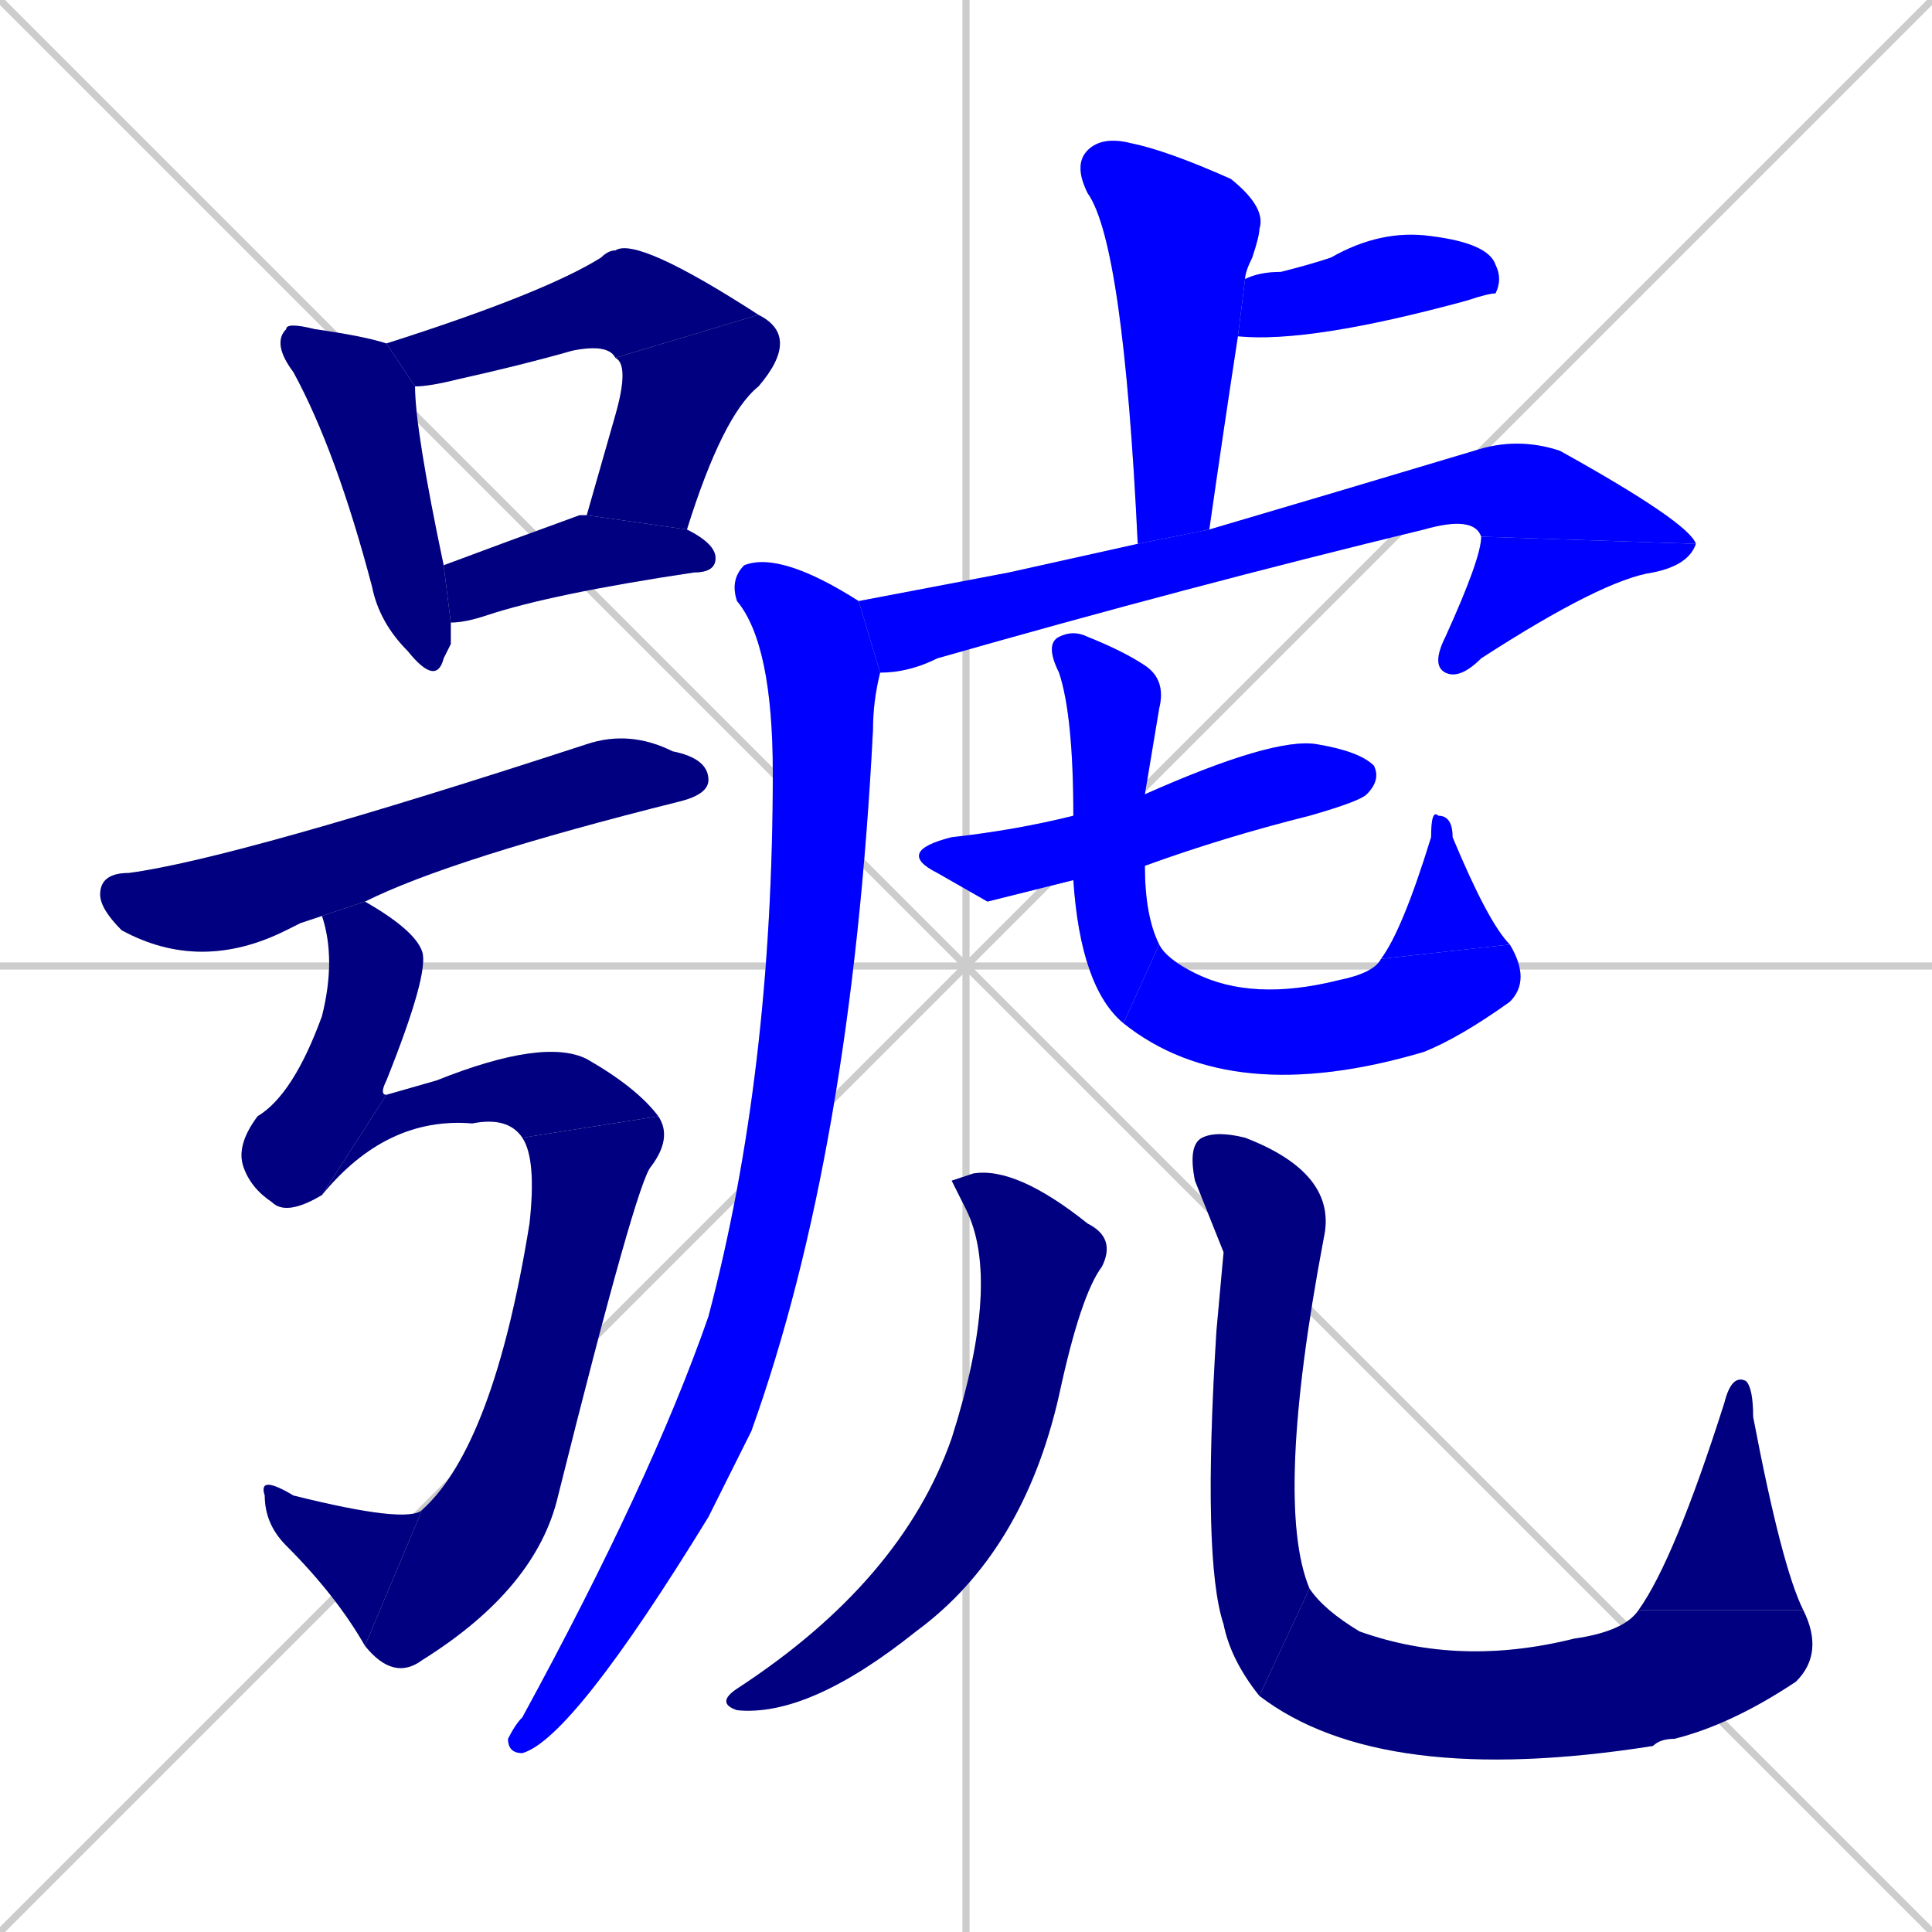<svg xmlns="http://www.w3.org/2000/svg" xmlns:xlink="http://www.w3.org/1999/xlink" width="270" height="270"><defs><clipPath id="clip-mask-1"><rect x="38" y="45" width="25" height="51"><animate attributeName="y" from="-6" to="45" dur="0.189" begin="0; animate22.end + 1" id="animate1" fill="freeze"/></rect></clipPath><clipPath id="clip-mask-2"><rect x="54" y="33" width="52" height="21"><set attributeName="x" to="2" begin="0; animate22.end + 1" /><animate attributeName="x" from="2" to="54" dur="0.193" begin="animate1.end + 0.5" id="animate2" fill="freeze"/></rect></clipPath><clipPath id="clip-mask-3"><rect x="82" y="44" width="30" height="30"><set attributeName="y" to="14" begin="0; animate22.end + 1" /><animate attributeName="y" from="14" to="44" dur="0.111" begin="animate2.end" id="animate3" fill="freeze"/></rect></clipPath><clipPath id="clip-mask-4"><rect x="62" y="72" width="38" height="15"><set attributeName="x" to="24" begin="0; animate22.end + 1" /><animate attributeName="x" from="24" to="62" dur="0.141" begin="animate3.end + 0.5" id="animate4" fill="freeze"/></rect></clipPath><clipPath id="clip-mask-5"><rect x="14" y="102" width="85" height="34"><set attributeName="x" to="-71" begin="0; animate22.end + 1" /><animate attributeName="x" from="-71" to="14" dur="0.315" begin="animate4.end + 0.5" id="animate5" fill="freeze"/></rect></clipPath><clipPath id="clip-mask-6"><rect x="33" y="126" width="27" height="44"><set attributeName="y" to="82" begin="0; animate22.end + 1" /><animate attributeName="y" from="82" to="126" dur="0.163" begin="animate5.end + 0.5" id="animate6" fill="freeze"/></rect></clipPath><clipPath id="clip-mask-7"><rect x="45" y="145" width="47" height="22"><set attributeName="x" to="-2" begin="0; animate22.end + 1" /><animate attributeName="x" from="-2" to="45" dur="0.174" begin="animate6.end" id="animate7" fill="freeze"/></rect></clipPath><clipPath id="clip-mask-8"><rect x="51" y="156" width="43" height="79"><set attributeName="y" to="77" begin="0; animate22.end + 1" /><animate attributeName="y" from="77" to="156" dur="0.293" begin="animate7.end" id="animate8" fill="freeze"/></rect></clipPath><clipPath id="clip-mask-9"><rect x="36" y="206" width="23" height="24"><set attributeName="x" to="59" begin="0; animate22.end + 1" /><animate attributeName="x" from="59" to="36" dur="0.085" begin="animate8.end" id="animate9" fill="freeze"/></rect></clipPath><clipPath id="clip-mask-10"><rect x="150" y="19" width="27" height="57"><set attributeName="y" to="-38" begin="0; animate22.end + 1" /><animate attributeName="y" from="-38" to="19" dur="0.211" begin="animate9.end + 0.5" id="animate10" fill="freeze"/></rect></clipPath><clipPath id="clip-mask-11"><rect x="173" y="32" width="37" height="16"><set attributeName="x" to="136" begin="0; animate22.end + 1" /><animate attributeName="x" from="136" to="173" dur="0.137" begin="animate10.end + 0.5" id="animate11" fill="freeze"/></rect></clipPath><clipPath id="clip-mask-12"><rect x="120" y="61" width="117" height="33"><set attributeName="x" to="3" begin="0; animate22.end + 1" /><animate attributeName="x" from="3" to="120" dur="0.433" begin="animate11.end + 0.5" id="animate12" fill="freeze"/></rect></clipPath><clipPath id="clip-mask-13"><rect x="200" y="75" width="37" height="20"><set attributeName="y" to="55" begin="0; animate22.end + 1" /><animate attributeName="y" from="55" to="75" dur="0.074" begin="animate12.end" id="animate13" fill="freeze"/></rect></clipPath><clipPath id="clip-mask-14"><rect x="71" y="77" width="52" height="168"><set attributeName="y" to="-91" begin="0; animate22.end + 1" /><animate attributeName="y" from="-91" to="77" dur="0.622" begin="animate13.end + 0.5" id="animate14" fill="freeze"/></rect></clipPath><clipPath id="clip-mask-15"><rect x="125" y="103" width="68" height="23"><set attributeName="x" to="57" begin="0; animate22.end + 1" /><animate attributeName="x" from="57" to="125" dur="0.252" begin="animate14.end + 0.5" id="animate15" fill="freeze"/></rect></clipPath><clipPath id="clip-mask-16"><rect x="146" y="88" width="17" height="55"><set attributeName="y" to="33" begin="0; animate22.end + 1" /><animate attributeName="y" from="33" to="88" dur="0.204" begin="animate15.end + 0.5" id="animate16" fill="freeze"/></rect></clipPath><clipPath id="clip-mask-17"><rect x="157" y="132" width="57" height="23"><set attributeName="x" to="100" begin="0; animate22.end + 1" /><animate attributeName="x" from="100" to="157" dur="0.211" begin="animate16.end" id="animate17" fill="freeze"/></rect></clipPath><clipPath id="clip-mask-18"><rect x="193" y="113" width="18" height="21"><set attributeName="y" to="134" begin="0; animate22.end + 1" /><animate attributeName="y" from="134" to="113" dur="0.078" begin="animate17.end" id="animate18" fill="freeze"/></rect></clipPath><clipPath id="clip-mask-19"><rect x="100" y="163" width="56" height="77"><set attributeName="y" to="86" begin="0; animate22.end + 1" /><animate attributeName="y" from="86" to="163" dur="0.285" begin="animate18.end + 0.5" id="animate19" fill="freeze"/></rect></clipPath><clipPath id="clip-mask-20"><rect x="166" y="158" width="21" height="79"><set attributeName="y" to="79" begin="0; animate22.end + 1" /><animate attributeName="y" from="79" to="158" dur="0.293" begin="animate19.end + 0.5" id="animate20" fill="freeze"/></rect></clipPath><clipPath id="clip-mask-21"><rect x="176" y="222" width="79" height="28"><set attributeName="x" to="97" begin="0; animate22.end + 1" /><animate attributeName="x" from="97" to="176" dur="0.293" begin="animate20.end" id="animate21" fill="freeze"/></rect></clipPath><clipPath id="clip-mask-22"><rect x="229" y="192" width="23" height="33"><set attributeName="y" to="225" begin="0; animate22.end + 1" /><animate attributeName="y" from="225" to="192" dur="0.122" begin="animate21.end" id="animate22" fill="freeze"/></rect></clipPath></defs><path d="M 0 0 L 270 270 M 270 0 L 0 270 M 135 0 L 135 270 M 0 135 L 270 135" stroke="#CCCCCC" /><path d="M 63 90 L 62 92 Q 61 96 57 91 Q 53 87 52 82 Q 47 63 41 52 Q 38 48 40 46 Q 40 45 44 46 Q 51 47 54 48 L 58 54 Q 58 60 62 79 L 63 87" fill="#CCCCCC"/><path d="M 86 50 Q 85 48 80 49 Q 73 51 64 53 Q 60 54 58 54 L 54 48 Q 76 41 84 36 Q 85 35 86 35 Q 89 33 106 44" fill="#CCCCCC"/><path d="M 82 72 Q 84 65 86 58 Q 88 51 86 50 L 106 44 Q 112 47 106 54 Q 101 58 96 74" fill="#CCCCCC"/><path d="M 62 79 Q 70 76 81 72 Q 81 72 82 72 L 96 74 Q 100 76 100 78 Q 100 80 97 80 Q 77 83 68 86 Q 65 87 63 87" fill="#CCCCCC"/><path d="M 42 129 L 40 130 Q 28 136 17 130 Q 14 127 14 125 Q 14 122 18 122 Q 33 120 82 104 Q 88 102 94 105 Q 99 106 99 109 Q 99 111 95 112 Q 63 120 51 126 L 45 128" fill="#CCCCCC"/><path d="M 51 126 Q 58 130 59 133 Q 60 136 54 151 Q 53 153 54 153 L 45 167 Q 40 170 38 168 Q 35 166 34 163 Q 33 160 36 156 Q 41 153 45 142 Q 47 134 45 128" fill="#CCCCCC"/><path d="M 54 153 Q 54 153 61 151 Q 76 145 82 148 Q 89 152 92 156 L 73 159 Q 71 156 66 157 Q 54 156 45 167" fill="#CCCCCC"/><path d="M 92 156 Q 94 159 91 163 Q 89 165 78 209 Q 75 222 59 232 Q 55 235 51 230 L 59 211 Q 69 202 74 171 Q 75 162 73 159" fill="#CCCCCC"/><path d="M 51 230 Q 47 223 40 216 Q 37 213 37 209 Q 36 206 41 209 Q 57 213 59 211" fill="#CCCCCC"/><path d="M 159 76 Q 157 34 152 27 Q 150 23 152 21 Q 154 19 158 20 Q 163 21 172 25 Q 177 29 176 32 Q 176 33 175 36 Q 174 38 174 39 L 173 47 Q 171 60 169 74" fill="#CCCCCC"/><path d="M 174 39 Q 176 38 179 38 Q 183 37 186 36 Q 193 32 200 33 Q 208 34 209 37 Q 210 39 209 41 Q 208 41 205 42 Q 183 48 173 47" fill="#CCCCCC"/><path d="M 141 80 L 159 76 L 169 74 Q 186 69 206 63 Q 212 61 218 63 Q 236 73 237 76 L 207 75 Q 206 72 199 74 Q 166 82 131 92 Q 127 94 123 94 L 120 84" fill="#CCCCCC"/><path d="M 237 76 Q 236 79 231 80 Q 224 81 207 92 Q 204 95 202 94 Q 200 93 202 89 Q 207 78 207 75" fill="#CCCCCC"/><path d="M 123 94 Q 122 98 122 102 Q 119 161 105 200 Q 102 206 99 212 Q 80 243 73 245 Q 71 245 71 243 Q 72 241 73 240 Q 91 207 99 184 Q 108 150 108 108 Q 108 90 103 84 Q 102 81 104 79 Q 109 77 120 84" fill="#CCCCCC"/><path d="M 138 126 L 131 122 Q 125 119 133 117 Q 142 116 150 114 L 160 111 Q 178 103 184 104 Q 190 105 192 107 Q 193 109 191 111 Q 190 112 183 114 Q 171 117 160 121 L 150 123" fill="#CCCCCC"/><path d="M 150 114 Q 150 100 148 94 Q 146 90 148 89 Q 150 88 152 89 Q 157 91 160 93 Q 163 95 162 99 Q 161 105 160 111 L 160 121 Q 160 128 162 132 L 157 143 Q 151 138 150 123" fill="#CCCCCC"/><path d="M 162 132 Q 163 134 167 136 Q 175 140 187 137 Q 192 136 193 134 L 211 132 Q 214 137 211 140 Q 204 145 199 147 Q 172 155 157 143" fill="#CCCCCC"/><path d="M 193 134 Q 196 130 200 117 Q 200 113 201 114 Q 203 114 203 117 Q 208 129 211 132" fill="#CCCCCC"/><path d="M 133 165 L 136 164 Q 142 163 152 171 Q 156 173 154 177 Q 151 181 148 195 Q 143 217 128 228 Q 113 240 103 239 Q 100 238 103 236 Q 126 221 133 201 Q 140 179 135 169" fill="#CCCCCC"/><path d="M 171 175 L 167 165 Q 166 160 168 159 Q 170 158 174 159 Q 187 164 185 173 Q 178 210 183 222 L 176 237 Q 172 232 171 227 Q 168 218 170 186" fill="#CCCCCC"/><path d="M 183 222 Q 185 225 190 228 Q 204 233 220 229 Q 227 228 229 225 L 252 225 Q 255 231 251 235 Q 242 241 234 243 Q 232 243 231 244 Q 193 250 176 237" fill="#CCCCCC"/><path d="M 229 225 Q 234 218 241 196 Q 242 192 244 193 Q 245 194 245 198 Q 249 219 252 225" fill="#CCCCCC"/><path d="M 63 90 L 62 92 Q 61 96 57 91 Q 53 87 52 82 Q 47 63 41 52 Q 38 48 40 46 Q 40 45 44 46 Q 51 47 54 48 L 58 54 Q 58 60 62 79 L 63 87" fill="#000080" clip-path="url(#clip-mask-1)" /><path d="M 86 50 Q 85 48 80 49 Q 73 51 64 53 Q 60 54 58 54 L 54 48 Q 76 41 84 36 Q 85 35 86 35 Q 89 33 106 44" fill="#000080" clip-path="url(#clip-mask-2)" /><path d="M 82 72 Q 84 65 86 58 Q 88 51 86 50 L 106 44 Q 112 47 106 54 Q 101 58 96 74" fill="#000080" clip-path="url(#clip-mask-3)" /><path d="M 62 79 Q 70 76 81 72 Q 81 72 82 72 L 96 74 Q 100 76 100 78 Q 100 80 97 80 Q 77 83 68 86 Q 65 87 63 87" fill="#000080" clip-path="url(#clip-mask-4)" /><path d="M 42 129 L 40 130 Q 28 136 17 130 Q 14 127 14 125 Q 14 122 18 122 Q 33 120 82 104 Q 88 102 94 105 Q 99 106 99 109 Q 99 111 95 112 Q 63 120 51 126 L 45 128" fill="#000080" clip-path="url(#clip-mask-5)" /><path d="M 51 126 Q 58 130 59 133 Q 60 136 54 151 Q 53 153 54 153 L 45 167 Q 40 170 38 168 Q 35 166 34 163 Q 33 160 36 156 Q 41 153 45 142 Q 47 134 45 128" fill="#000080" clip-path="url(#clip-mask-6)" /><path d="M 54 153 Q 54 153 61 151 Q 76 145 82 148 Q 89 152 92 156 L 73 159 Q 71 156 66 157 Q 54 156 45 167" fill="#000080" clip-path="url(#clip-mask-7)" /><path d="M 92 156 Q 94 159 91 163 Q 89 165 78 209 Q 75 222 59 232 Q 55 235 51 230 L 59 211 Q 69 202 74 171 Q 75 162 73 159" fill="#000080" clip-path="url(#clip-mask-8)" /><path d="M 51 230 Q 47 223 40 216 Q 37 213 37 209 Q 36 206 41 209 Q 57 213 59 211" fill="#000080" clip-path="url(#clip-mask-9)" /><path d="M 159 76 Q 157 34 152 27 Q 150 23 152 21 Q 154 19 158 20 Q 163 21 172 25 Q 177 29 176 32 Q 176 33 175 36 Q 174 38 174 39 L 173 47 Q 171 60 169 74" fill="#0000ff" clip-path="url(#clip-mask-10)" /><path d="M 174 39 Q 176 38 179 38 Q 183 37 186 36 Q 193 32 200 33 Q 208 34 209 37 Q 210 39 209 41 Q 208 41 205 42 Q 183 48 173 47" fill="#0000ff" clip-path="url(#clip-mask-11)" /><path d="M 141 80 L 159 76 L 169 74 Q 186 69 206 63 Q 212 61 218 63 Q 236 73 237 76 L 207 75 Q 206 72 199 74 Q 166 82 131 92 Q 127 94 123 94 L 120 84" fill="#0000ff" clip-path="url(#clip-mask-12)" /><path d="M 237 76 Q 236 79 231 80 Q 224 81 207 92 Q 204 95 202 94 Q 200 93 202 89 Q 207 78 207 75" fill="#0000ff" clip-path="url(#clip-mask-13)" /><path d="M 123 94 Q 122 98 122 102 Q 119 161 105 200 Q 102 206 99 212 Q 80 243 73 245 Q 71 245 71 243 Q 72 241 73 240 Q 91 207 99 184 Q 108 150 108 108 Q 108 90 103 84 Q 102 81 104 79 Q 109 77 120 84" fill="#0000ff" clip-path="url(#clip-mask-14)" /><path d="M 138 126 L 131 122 Q 125 119 133 117 Q 142 116 150 114 L 160 111 Q 178 103 184 104 Q 190 105 192 107 Q 193 109 191 111 Q 190 112 183 114 Q 171 117 160 121 L 150 123" fill="#0000ff" clip-path="url(#clip-mask-15)" /><path d="M 150 114 Q 150 100 148 94 Q 146 90 148 89 Q 150 88 152 89 Q 157 91 160 93 Q 163 95 162 99 Q 161 105 160 111 L 160 121 Q 160 128 162 132 L 157 143 Q 151 138 150 123" fill="#0000ff" clip-path="url(#clip-mask-16)" /><path d="M 162 132 Q 163 134 167 136 Q 175 140 187 137 Q 192 136 193 134 L 211 132 Q 214 137 211 140 Q 204 145 199 147 Q 172 155 157 143" fill="#0000ff" clip-path="url(#clip-mask-17)" /><path d="M 193 134 Q 196 130 200 117 Q 200 113 201 114 Q 203 114 203 117 Q 208 129 211 132" fill="#0000ff" clip-path="url(#clip-mask-18)" /><path d="M 133 165 L 136 164 Q 142 163 152 171 Q 156 173 154 177 Q 151 181 148 195 Q 143 217 128 228 Q 113 240 103 239 Q 100 238 103 236 Q 126 221 133 201 Q 140 179 135 169" fill="#000080" clip-path="url(#clip-mask-19)" /><path d="M 171 175 L 167 165 Q 166 160 168 159 Q 170 158 174 159 Q 187 164 185 173 Q 178 210 183 222 L 176 237 Q 172 232 171 227 Q 168 218 170 186" fill="#000080" clip-path="url(#clip-mask-20)" /><path d="M 183 222 Q 185 225 190 228 Q 204 233 220 229 Q 227 228 229 225 L 252 225 Q 255 231 251 235 Q 242 241 234 243 Q 232 243 231 244 Q 193 250 176 237" fill="#000080" clip-path="url(#clip-mask-21)" /><path d="M 229 225 Q 234 218 241 196 Q 242 192 244 193 Q 245 194 245 198 Q 249 219 252 225" fill="#000080" clip-path="url(#clip-mask-22)" /></svg>